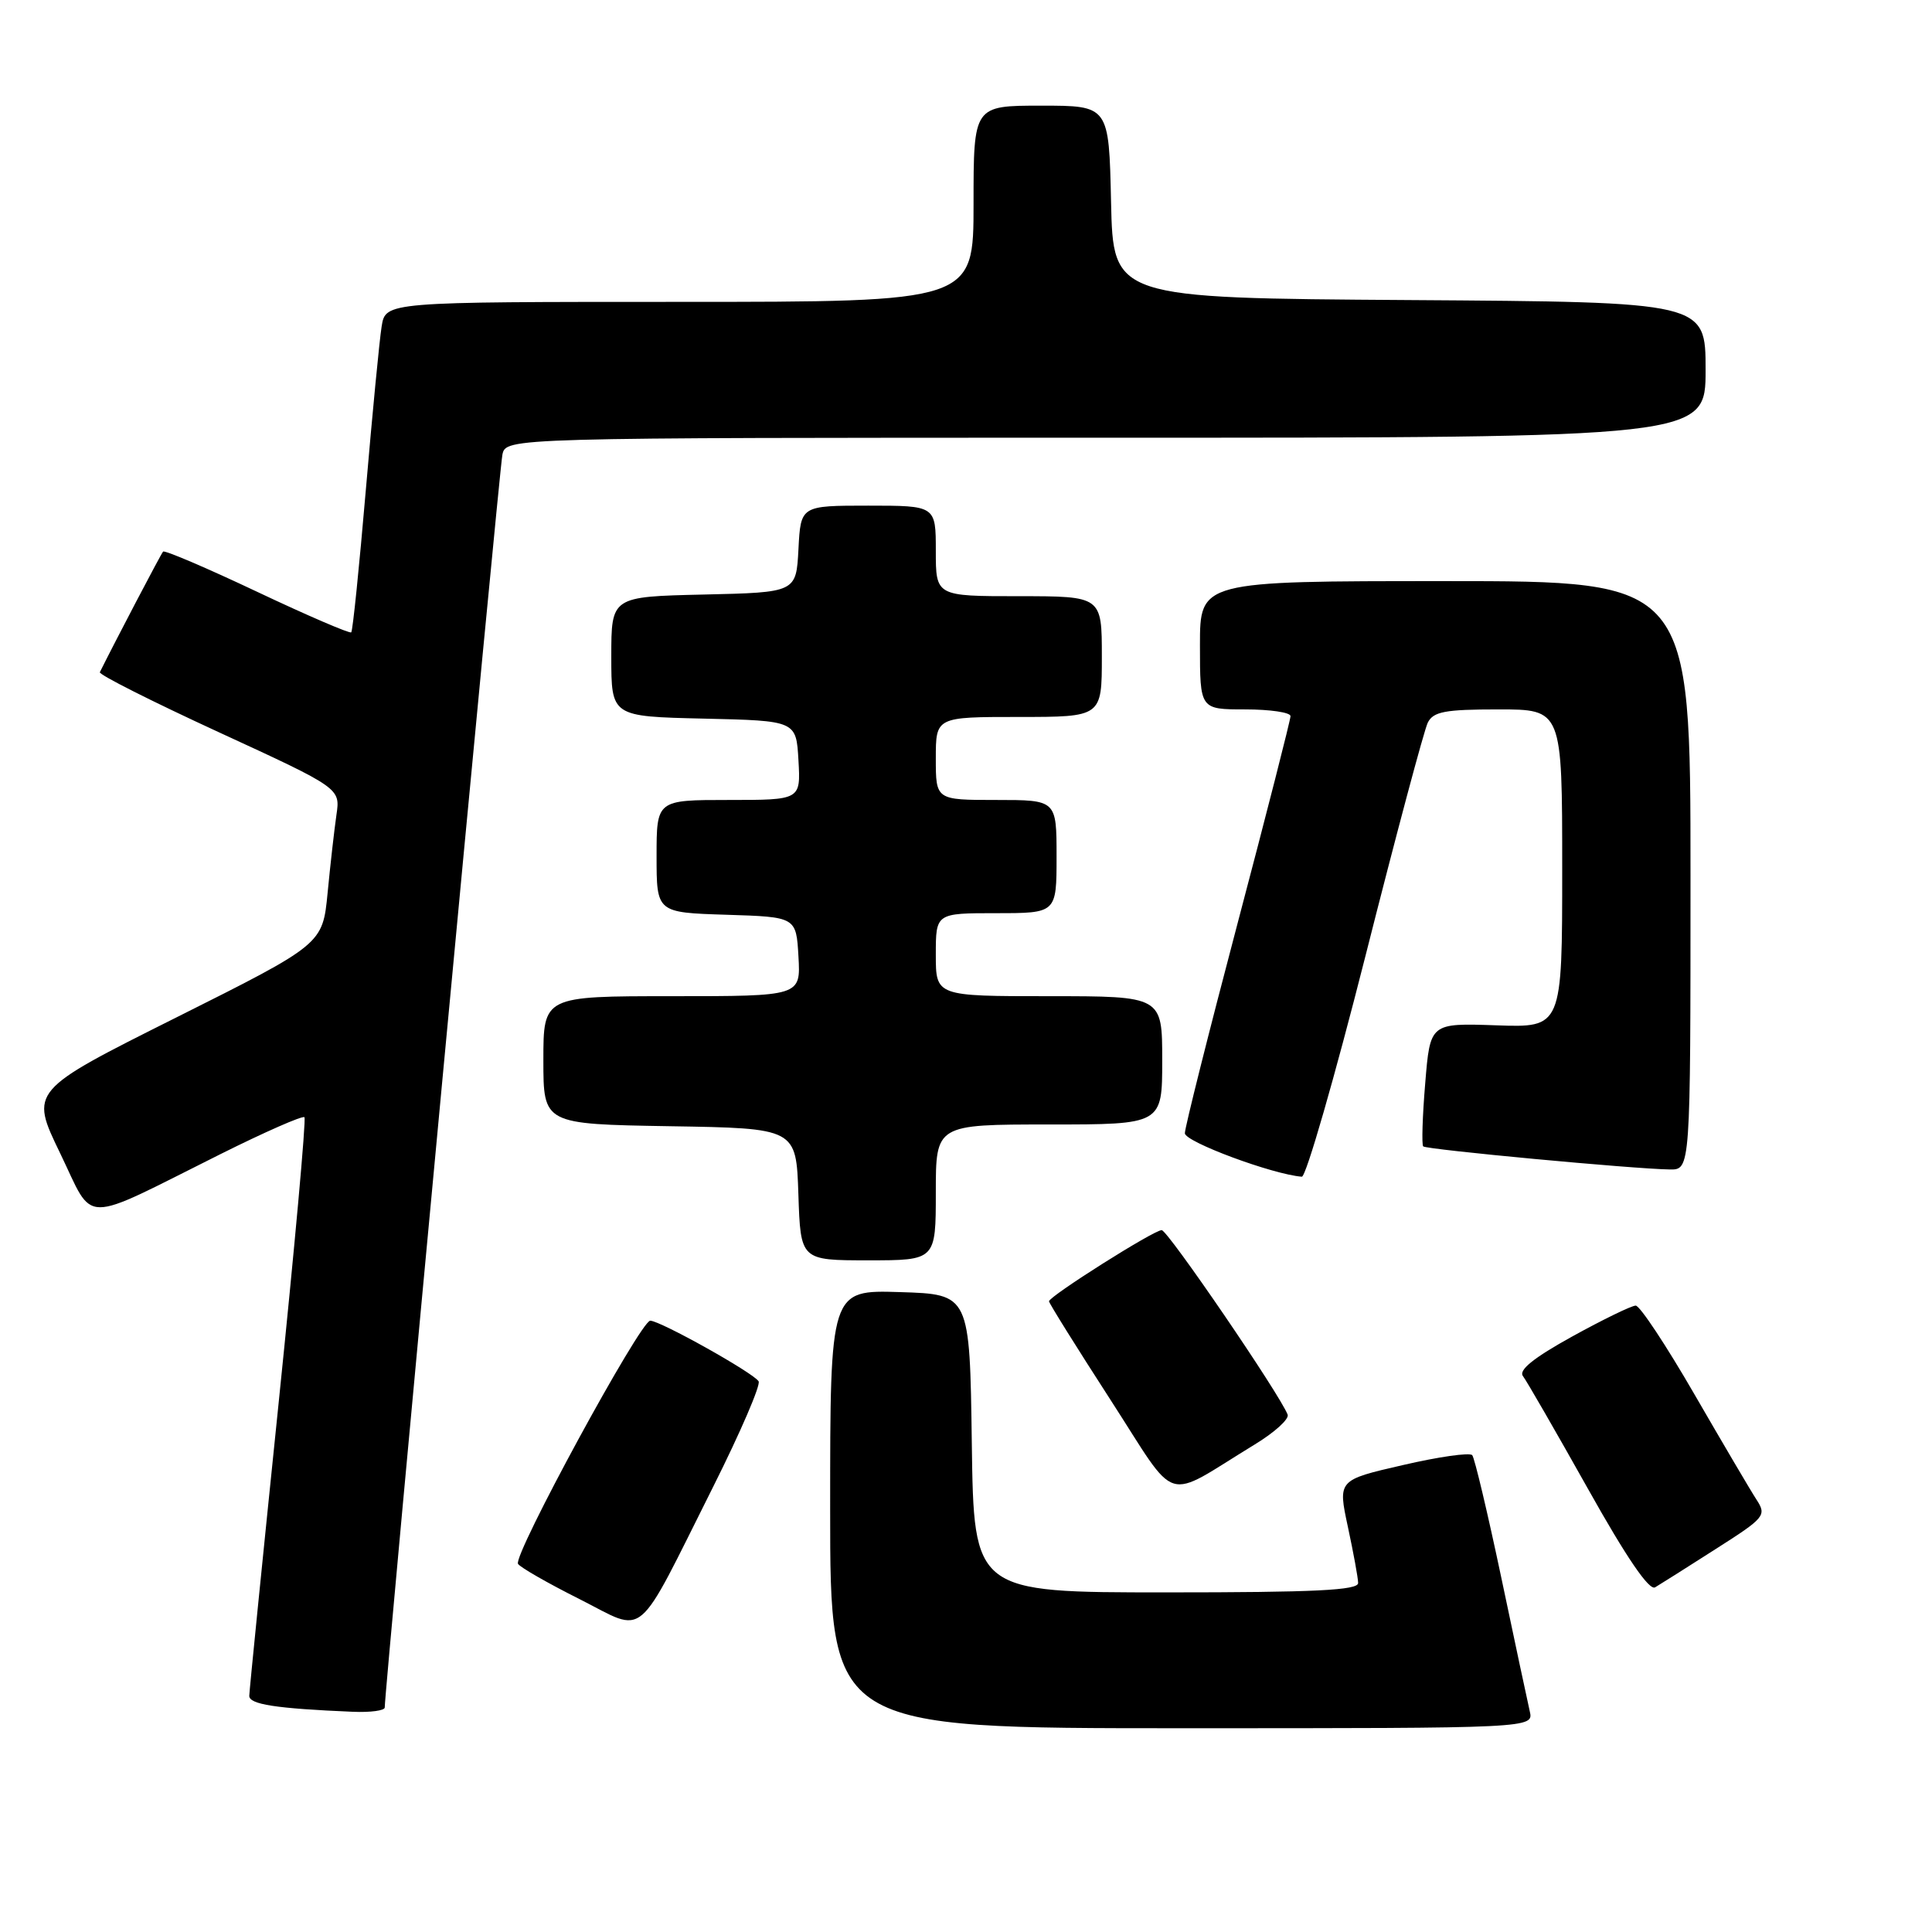 <?xml version="1.0" encoding="UTF-8" standalone="no"?>
<!DOCTYPE svg PUBLIC "-//W3C//DTD SVG 1.1//EN" "http://www.w3.org/Graphics/SVG/1.1/DTD/svg11.dtd" >
<svg xmlns="http://www.w3.org/2000/svg" xmlns:xlink="http://www.w3.org/1999/xlink" version="1.1" viewBox="0 0 256 256">
 <g >
 <path fill="currentColor"
d=" M 202.70 226.75 C 202.42 225.51 200.71 217.53 198.92 209.00 C 197.12 200.47 195.39 193.19 195.08 192.82 C 194.76 192.44 190.62 193.03 185.89 194.13 C 177.27 196.11 177.27 196.11 178.60 202.31 C 179.33 205.71 179.95 209.06 179.96 209.75 C 179.99 210.72 174.26 211.00 154.52 211.00 C 129.04 211.00 129.04 211.00 128.77 191.25 C 128.50 171.50 128.50 171.50 119.25 171.21 C 110.00 170.92 110.00 170.92 110.00 199.96 C 110.00 229.00 110.00 229.00 156.61 229.00 C 203.22 229.00 203.22 229.00 202.70 226.75 Z  M 50.98 226.25 C 50.93 224.38 66.15 62.24 66.57 60.25 C 67.04 58.00 67.04 58.00 146.52 58.00 C 226.00 58.00 226.00 58.00 226.00 49.01 C 226.00 40.02 226.00 40.02 186.75 39.76 C 147.50 39.50 147.50 39.50 147.22 26.75 C 146.94 14.00 146.94 14.00 137.97 14.00 C 129.00 14.00 129.00 14.00 129.00 27.00 C 129.00 40.00 129.00 40.00 90.05 40.00 C 51.09 40.00 51.09 40.00 50.57 43.25 C 50.28 45.04 49.34 54.81 48.47 64.97 C 47.60 75.13 46.74 83.60 46.54 83.79 C 46.35 83.98 40.74 81.57 34.08 78.42 C 27.42 75.27 21.81 72.87 21.61 73.09 C 21.32 73.40 15.20 85.10 13.23 89.07 C 13.08 89.39 20.19 92.97 29.03 97.04 C 45.10 104.44 45.10 104.44 44.58 107.97 C 44.30 109.91 43.77 114.56 43.41 118.31 C 42.75 125.11 42.75 125.11 23.36 134.82 C 3.96 144.53 3.96 144.53 7.96 152.79 C 12.58 162.34 10.38 162.33 29.21 152.93 C 35.10 149.99 40.11 147.79 40.34 148.04 C 40.58 148.29 39.03 165.38 36.91 186.00 C 34.79 206.62 33.04 224.04 33.03 224.70 C 33.00 225.84 36.55 226.39 46.75 226.82 C 49.09 226.92 50.99 226.66 50.98 226.25 Z  M 94.56 196.88 C 98.13 189.75 100.82 183.51 100.52 183.03 C 99.82 181.90 87.48 175.00 86.16 175.00 C 84.86 175.00 67.95 206.10 68.64 207.22 C 68.92 207.68 72.60 209.79 76.81 211.90 C 85.77 216.42 84.03 217.89 94.56 196.88 Z  M 227.33 205.26 C 233.88 201.09 234.11 200.81 232.74 198.70 C 231.95 197.49 228.26 191.21 224.52 184.75 C 220.79 178.29 217.29 173.00 216.74 173.00 C 216.19 173.00 212.41 174.84 208.33 177.09 C 203.21 179.92 201.19 181.55 201.80 182.34 C 202.29 182.98 206.16 189.70 210.41 197.27 C 215.52 206.40 218.53 210.80 219.31 210.33 C 219.97 209.94 223.58 207.66 227.33 205.26 Z  M 166.26 191.40 C 168.88 189.81 170.84 188.03 170.62 187.45 C 169.59 184.76 154.73 163.00 153.93 163.00 C 152.87 163.00 139.00 171.77 139.00 172.43 C 139.00 172.68 142.66 178.54 147.13 185.46 C 156.30 199.64 153.95 198.91 166.26 191.40 Z  M 124.00 158.00 C 124.00 149.00 124.00 149.00 139.00 149.00 C 154.00 149.00 154.00 149.00 154.00 140.50 C 154.00 132.00 154.00 132.00 139.00 132.00 C 124.00 132.00 124.00 132.00 124.00 126.50 C 124.00 121.00 124.00 121.00 132.00 121.00 C 140.00 121.00 140.00 121.00 140.00 113.50 C 140.00 106.00 140.00 106.00 132.00 106.00 C 124.00 106.00 124.00 106.00 124.00 100.50 C 124.00 95.00 124.00 95.00 135.00 95.00 C 146.00 95.00 146.00 95.00 146.00 87.00 C 146.00 79.00 146.00 79.00 135.00 79.00 C 124.00 79.00 124.00 79.00 124.00 73.00 C 124.00 67.00 124.00 67.00 115.05 67.00 C 106.10 67.00 106.10 67.00 105.80 72.75 C 105.50 78.50 105.50 78.50 93.25 78.78 C 81.00 79.06 81.00 79.06 81.00 87.00 C 81.00 94.94 81.00 94.94 93.25 95.22 C 105.50 95.50 105.50 95.50 105.80 100.75 C 106.10 106.00 106.10 106.00 96.55 106.00 C 87.00 106.00 87.00 106.00 87.00 113.46 C 87.00 120.92 87.00 120.92 96.25 121.21 C 105.50 121.50 105.50 121.50 105.80 126.75 C 106.10 132.00 106.10 132.00 89.05 132.00 C 72.00 132.00 72.00 132.00 72.00 140.48 C 72.00 148.95 72.00 148.95 88.75 149.23 C 105.50 149.50 105.50 149.50 105.79 158.25 C 106.08 167.00 106.08 167.00 115.04 167.00 C 124.00 167.00 124.00 167.00 124.00 158.00 Z  M 180.91 126.75 C 184.98 110.66 188.71 96.71 189.19 95.75 C 189.93 94.29 191.47 94.00 198.54 94.00 C 207.00 94.00 207.00 94.00 207.00 115.08 C 207.00 136.17 207.00 136.17 198.25 135.86 C 189.50 135.56 189.50 135.56 188.85 143.53 C 188.48 147.91 188.37 151.68 188.58 151.90 C 188.99 152.32 216.41 154.89 221.25 154.96 C 224.00 155.00 224.00 155.00 224.00 116.00 C 224.00 77.00 224.00 77.00 191.50 77.00 C 159.00 77.00 159.00 77.00 159.00 85.50 C 159.00 94.00 159.00 94.00 165.00 94.00 C 168.30 94.00 171.00 94.40 171.00 94.89 C 171.00 95.38 167.85 107.71 164.00 122.29 C 160.15 136.87 157.00 149.41 157.00 150.16 C 157.00 151.30 168.63 155.62 172.50 155.92 C 173.05 155.96 176.83 142.83 180.91 126.75 Z "/>
</g>
</svg>
